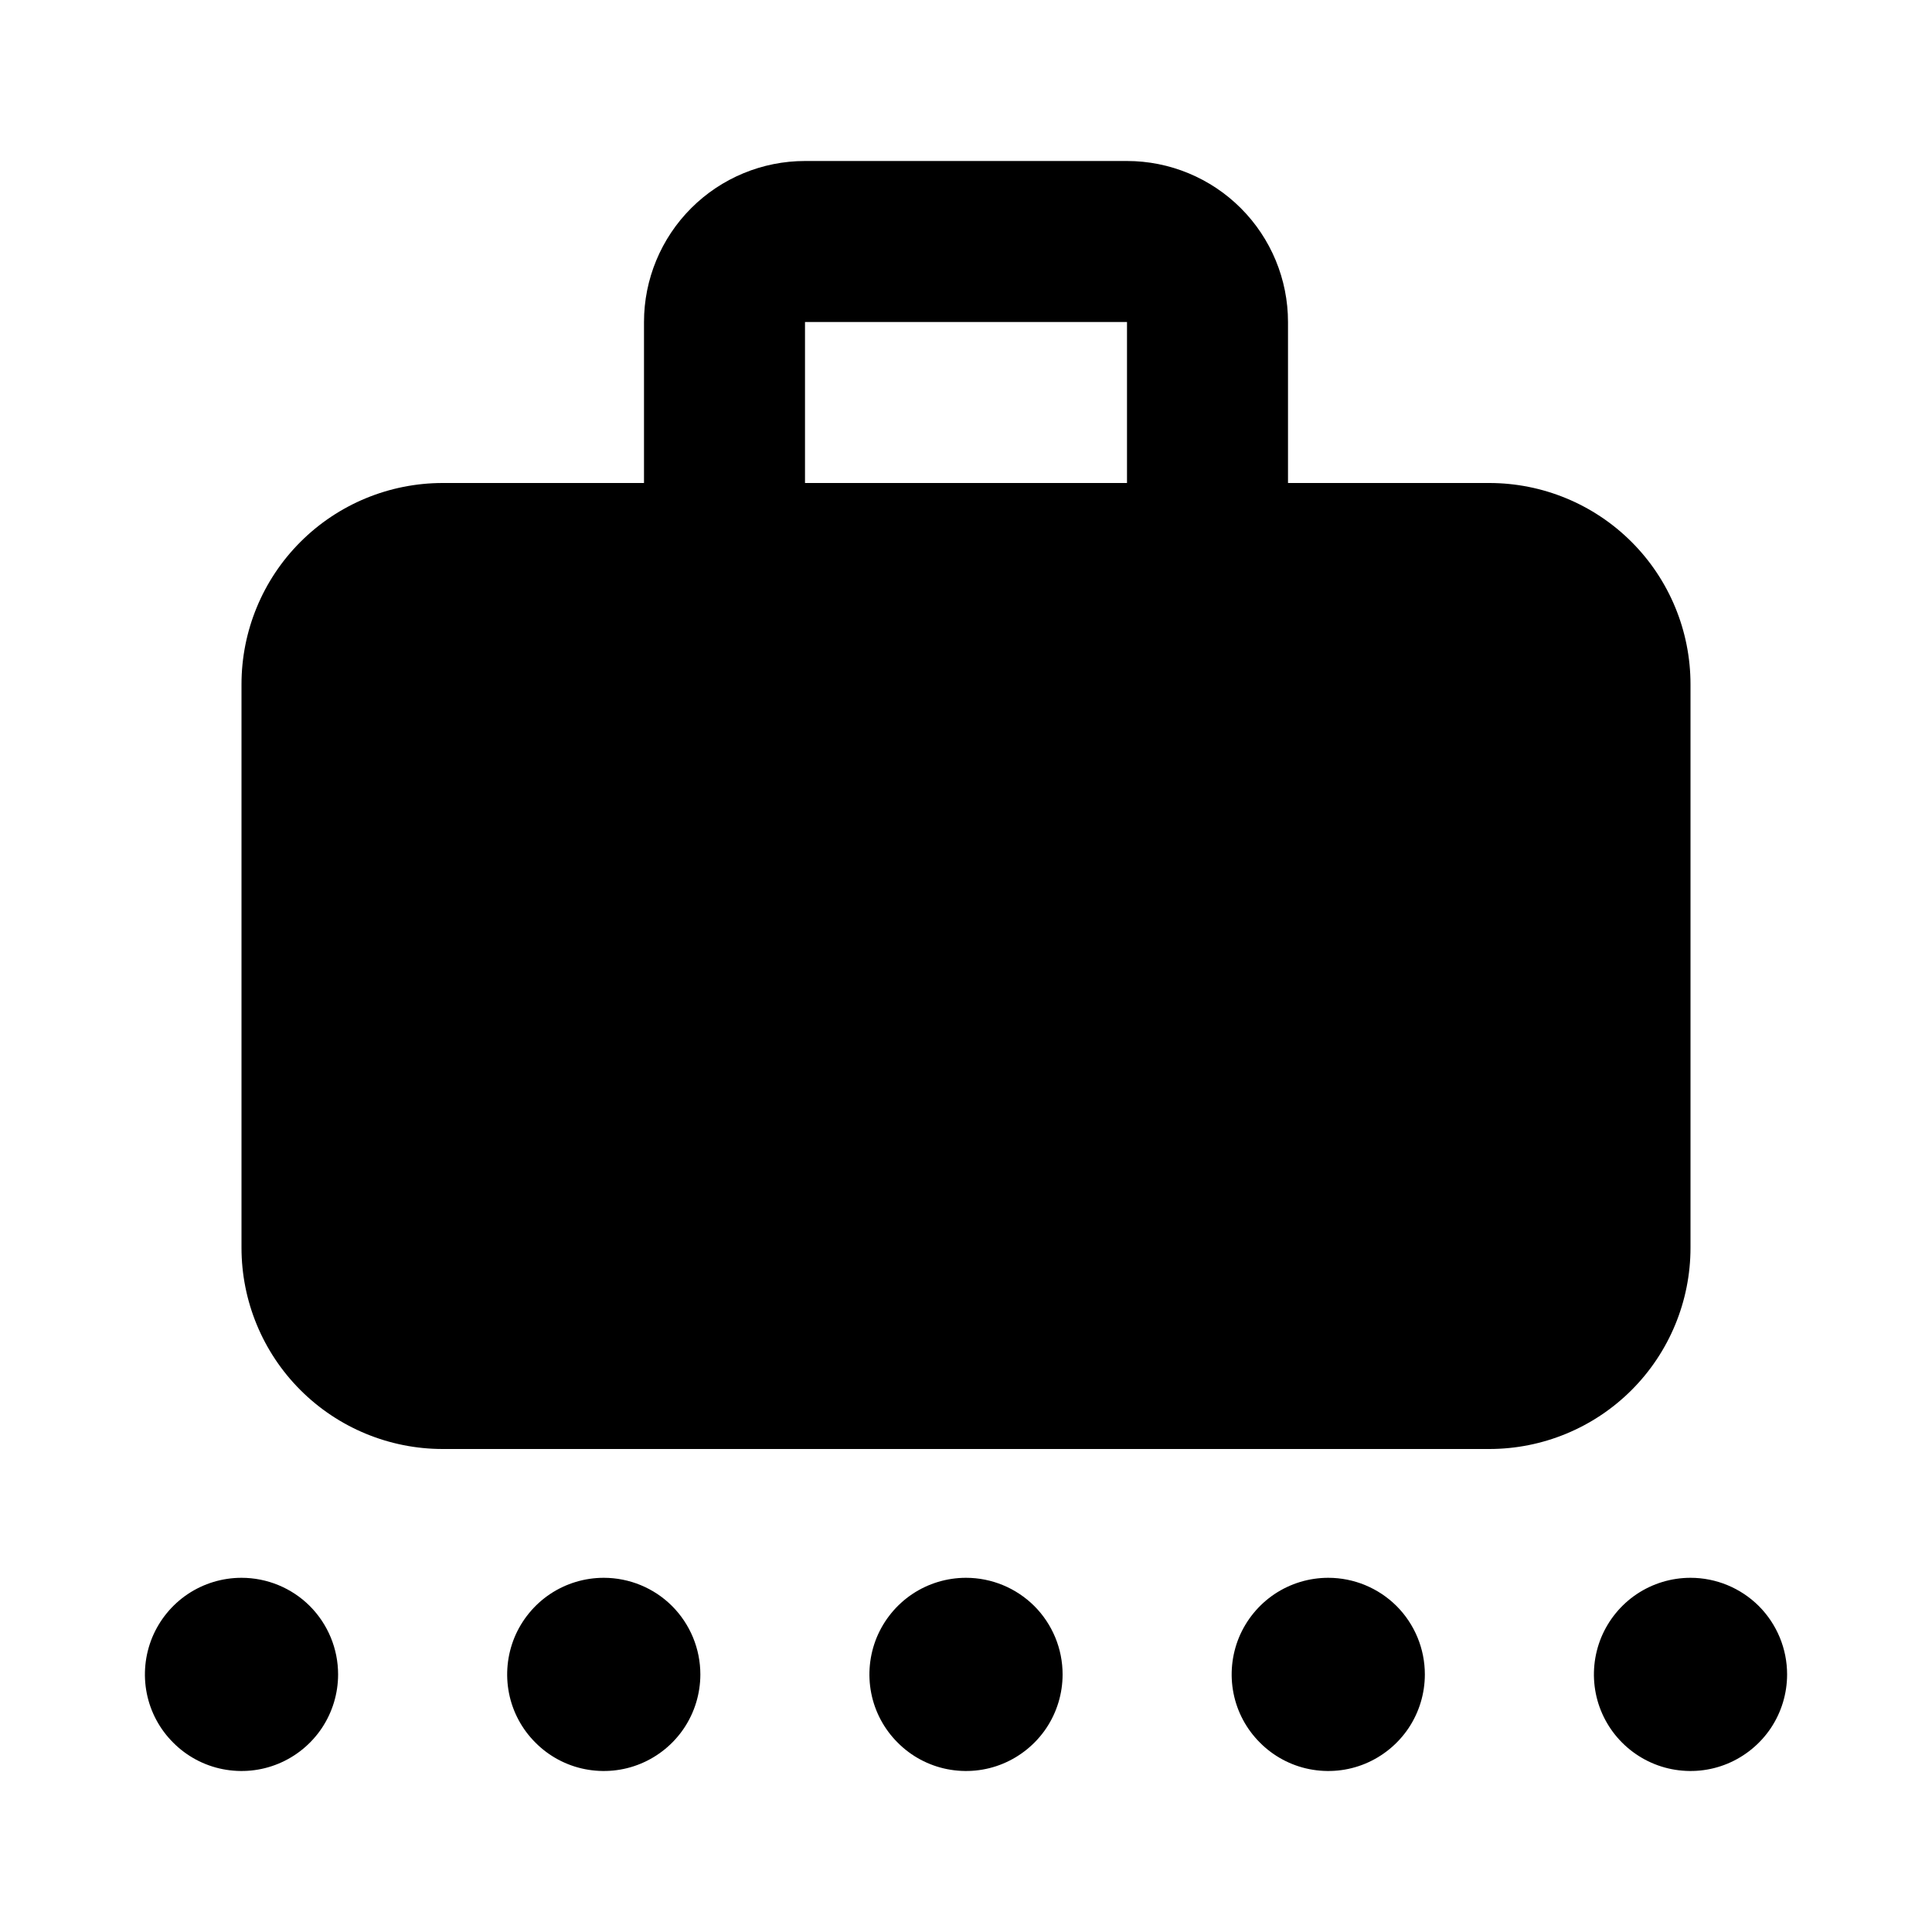 <svg width="24" height="24" viewBox="0 0 24 24" fill="none" xmlns="http://www.w3.org/2000/svg">
<path d="M21 19.6C20.763 19.6 20.531 19.67 20.333 19.802C20.136 19.934 19.982 20.122 19.891 20.341C19.801 20.56 19.777 20.801 19.823 21.034C19.869 21.267 19.984 21.481 20.151 21.648C20.319 21.816 20.533 21.931 20.766 21.977C20.999 22.023 21.24 22 21.459 21.909C21.678 21.818 21.866 21.664 21.998 21.467C22.13 21.269 22.2 21.037 22.2 20.8C22.2 20.482 22.074 20.177 21.849 19.951C21.623 19.726 21.318 19.6 21 19.6ZM16.5 19.6C16.263 19.6 16.031 19.67 15.833 19.802C15.636 19.934 15.482 20.122 15.391 20.341C15.301 20.56 15.277 20.801 15.323 21.034C15.369 21.267 15.484 21.481 15.652 21.648C15.819 21.816 16.033 21.931 16.266 21.977C16.499 22.023 16.74 22 16.959 21.909C17.178 21.818 17.366 21.664 17.498 21.467C17.63 21.269 17.7 21.037 17.7 20.8C17.7 20.482 17.574 20.177 17.349 19.951C17.123 19.726 16.818 19.6 16.5 19.6ZM12 19.6C11.763 19.6 11.531 19.67 11.333 19.802C11.136 19.934 10.982 20.122 10.891 20.341C10.801 20.56 10.777 20.801 10.823 21.034C10.869 21.267 10.984 21.481 11.152 21.648C11.319 21.816 11.533 21.931 11.766 21.977C11.999 22.023 12.24 22 12.459 21.909C12.678 21.818 12.866 21.664 12.998 21.467C13.13 21.269 13.2 21.037 13.2 20.8C13.2 20.482 13.074 20.177 12.849 19.951C12.623 19.726 12.318 19.6 12 19.6ZM7.5 19.6C7.263 19.6 7.031 19.67 6.833 19.802C6.636 19.934 6.482 20.122 6.391 20.341C6.301 20.56 6.277 20.801 6.323 21.034C6.369 21.267 6.484 21.481 6.652 21.648C6.819 21.816 7.033 21.931 7.266 21.977C7.499 22.023 7.74 22 7.959 21.909C8.179 21.818 8.366 21.664 8.498 21.467C8.63 21.269 8.7 21.037 8.7 20.8C8.7 20.482 8.574 20.177 8.349 19.951C8.124 19.726 7.818 19.6 7.5 19.6ZM10 4H14V6H10V4ZM21 15.5V8.5C21 7.837 20.737 7.201 20.268 6.732C19.799 6.263 19.163 6 18.5 6H16V4C16 3.47 15.789 2.961 15.414 2.586C15.039 2.211 14.53 2 14 2H10C9.47 2 8.961 2.211 8.586 2.586C8.211 2.961 8 3.47 8 4V6H5.5C4.837 6 4.201 6.263 3.732 6.732C3.263 7.201 3 7.837 3 8.5V15.5C3 16.163 3.263 16.799 3.732 17.268C4.201 17.737 4.837 18 5.5 18H18.5C19.163 18 19.799 17.737 20.268 17.268C20.737 16.799 21 16.163 21 15.5ZM3 19.6C2.763 19.6 2.531 19.67 2.333 19.802C2.136 19.934 1.982 20.122 1.891 20.341C1.801 20.56 1.777 20.801 1.823 21.034C1.869 21.267 1.984 21.481 2.152 21.648C2.319 21.816 2.533 21.931 2.766 21.977C2.999 22.023 3.24 22 3.459 21.909C3.679 21.818 3.866 21.664 3.998 21.467C4.13 21.269 4.2 21.037 4.2 20.8C4.2 20.482 4.074 20.177 3.849 19.951C3.624 19.726 3.318 19.6 3 19.6Z" fill="black"/>
</svg>
